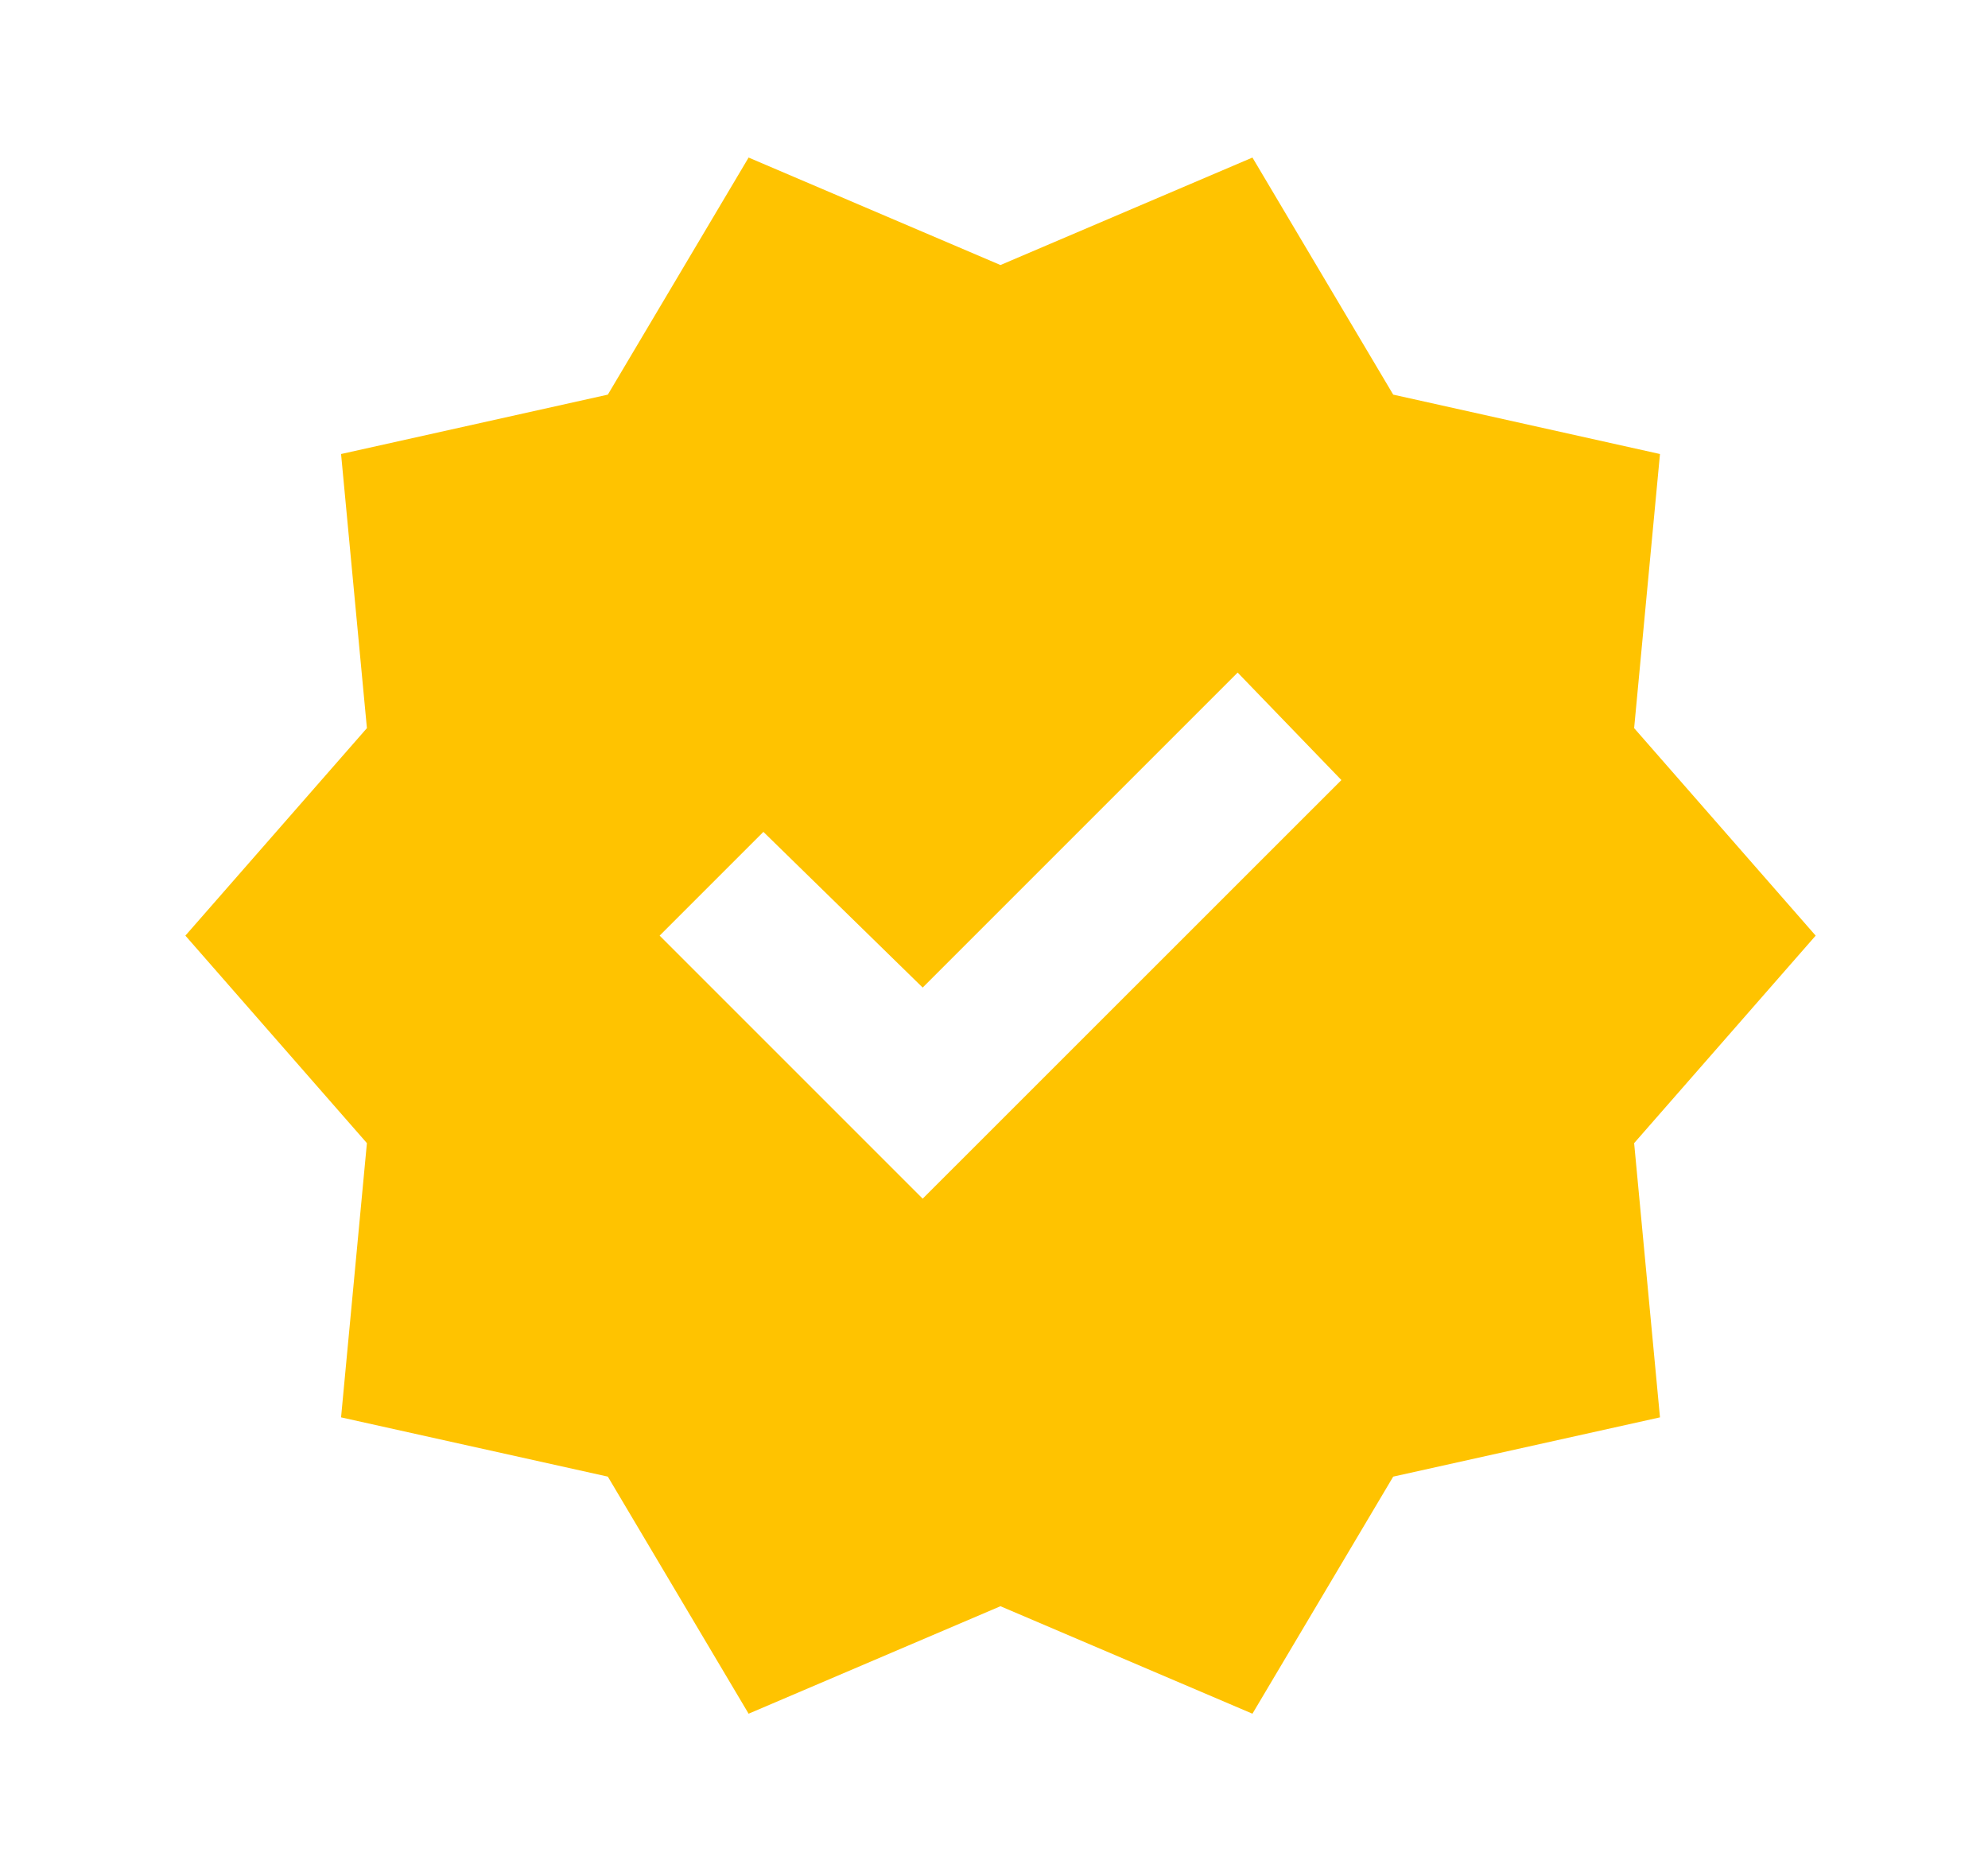 <svg width="16" height="15" viewBox="0 0 16 15" fill="none" xmlns="http://www.w3.org/2000/svg">
<path d="M6.025 13.792L4.892 11.884L2.745 11.407L2.953 9.2L1.492 7.53L2.953 5.86L2.745 3.654L4.892 3.176L6.025 1.268L8.052 2.133L10.08 1.268L11.213 3.176L13.36 3.654L13.152 5.86L14.613 7.53L13.152 9.2L13.36 11.407L11.213 11.884L10.08 13.792L8.052 12.927L6.025 13.792ZM7.426 9.647L10.796 6.278L9.961 5.413L7.426 7.948L6.144 6.695L5.309 7.53L7.426 9.647Z" fill="#FFC300"/>
</svg>
